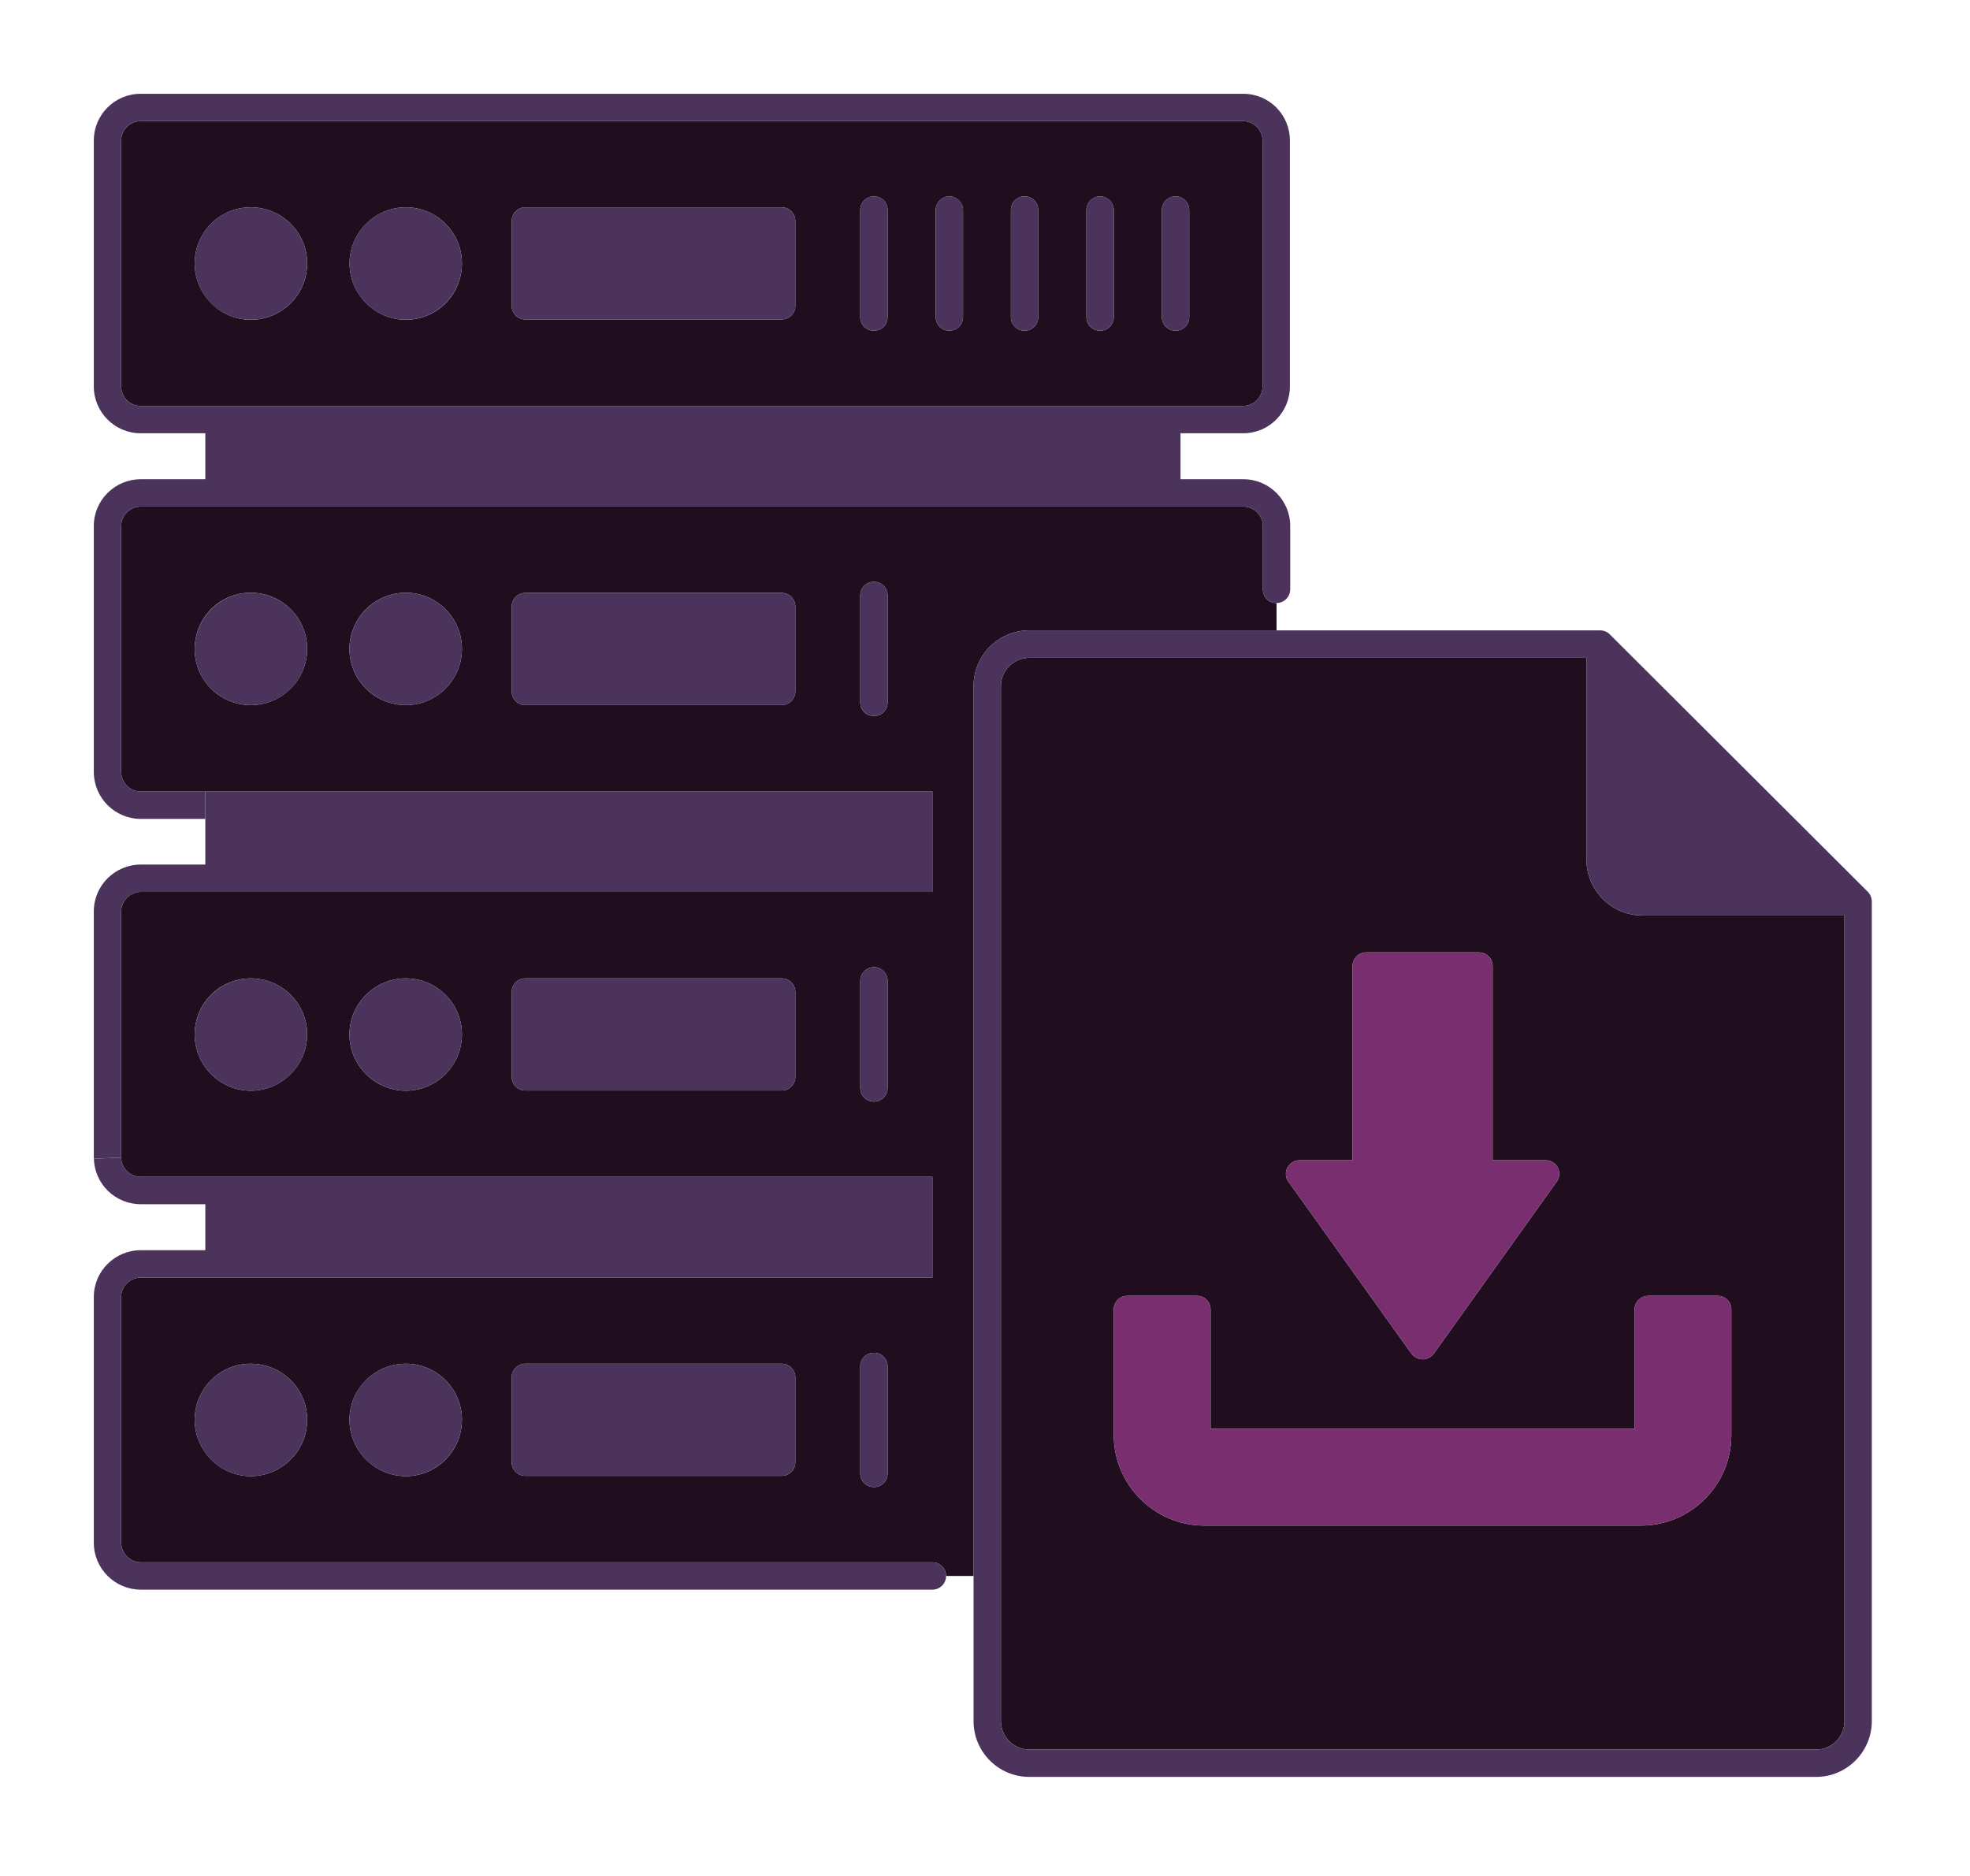 <svg width="168" height="160" viewBox="0 0 168 160" fill="none" xmlns="http://www.w3.org/2000/svg">
<g filter="url(#filter0_d_3153_2293)">
<path d="M107.67 11.993V32.96C107.67 33.875 106.925 34.62 106.019 34.62H11.984C11.077 34.62 10.333 33.875 10.333 32.96V11.993C10.333 11.086 11.077 10.333 11.984 10.333H106.019C106.925 10.333 107.67 11.086 107.67 11.993ZM101.416 27.039V17.914C101.416 17.268 100.878 16.748 100.25 16.748C99.622 16.748 99.083 17.268 99.083 17.914V27.039C99.083 27.694 99.595 28.205 100.25 28.205C100.905 28.205 101.416 27.694 101.416 27.039ZM94.983 27.039V17.914C94.983 17.268 94.445 16.748 93.817 16.748C93.189 16.748 92.65 17.268 92.65 17.914V27.039C92.65 27.694 93.162 28.205 93.817 28.205C94.472 28.205 94.983 27.694 94.983 27.039ZM88.541 27.039V17.914C88.541 17.268 88.03 16.748 87.375 16.748C86.72 16.748 86.209 17.268 86.209 17.914V27.039C86.209 27.694 86.72 28.205 87.375 28.205C88.03 28.205 88.541 27.694 88.541 27.039ZM82.126 27.039V17.914C82.126 17.268 81.588 16.748 80.96 16.748C80.332 16.748 79.794 17.268 79.794 17.914V27.039C79.794 27.694 80.305 28.205 80.96 28.205C81.615 28.205 82.126 27.694 82.126 27.039ZM75.694 27.039V17.914C75.694 17.268 75.173 16.748 74.527 16.748C73.881 16.748 73.361 17.268 73.361 17.914V27.039C73.361 27.694 73.872 28.205 74.527 28.205C75.182 28.205 75.694 27.694 75.694 27.039ZM67.825 26.079V18.847C67.825 18.219 67.314 17.681 66.659 17.681H44.803C44.148 17.681 43.637 18.219 43.637 18.847V26.079C43.637 26.733 44.148 27.245 44.803 27.245H66.659C67.314 27.245 67.825 26.733 67.825 26.079ZM39.393 22.463C39.393 19.834 37.249 17.681 34.611 17.681C31.973 17.681 29.811 19.834 29.811 22.463C29.811 25.092 31.973 27.272 34.611 27.272C37.249 27.272 39.393 25.128 39.393 22.463ZM26.195 22.463C26.195 19.834 24.042 17.681 21.386 17.681C18.73 17.681 16.604 19.834 16.604 22.463C16.604 25.092 18.748 27.272 21.386 27.272C24.024 27.272 26.195 25.128 26.195 22.463Z" fill="#200E1E"/>
<path d="M108.863 51.433V53.766H87.779C85.141 53.766 83.024 55.892 83.024 58.53V134.415H80.682C80.682 133.76 80.144 133.249 79.516 133.249H12.011C11.095 133.249 10.333 132.477 10.333 131.589V110.621C10.333 109.706 11.077 108.962 12.011 108.962H79.516V100.375H12.011C11.095 100.375 10.333 99.631 10.333 98.725V77.73C10.333 76.842 11.095 76.07 12.011 76.07H79.516V67.511H12.011C11.077 67.511 10.333 66.766 10.333 65.833V44.857C10.333 43.951 11.095 43.206 12.011 43.206H106.037C106.925 43.206 107.697 43.951 107.697 44.857V50.267C107.697 50.922 108.208 51.433 108.863 51.433ZM75.694 125.667V116.543C75.694 115.888 75.173 115.377 74.527 115.377C73.881 115.377 73.361 115.888 73.361 116.543V125.667C73.361 126.313 73.872 126.834 74.527 126.834C75.182 126.834 75.694 126.313 75.694 125.667ZM75.694 92.794V83.652C75.694 83.024 75.173 82.485 74.527 82.485C73.881 82.485 73.361 83.024 73.361 83.652V92.794C73.361 93.422 73.872 93.96 74.527 93.96C75.182 93.96 75.694 93.422 75.694 92.794ZM75.694 59.903V50.787C75.694 50.132 75.173 49.621 74.527 49.621C73.881 49.621 73.361 50.132 73.361 50.787V59.903C73.361 60.558 73.872 61.069 74.527 61.069C75.182 61.069 75.694 60.558 75.694 59.903ZM67.825 124.707V117.476C67.825 116.848 67.314 116.31 66.659 116.31H44.803C44.148 116.31 43.637 116.848 43.637 117.476V124.707C43.637 125.362 44.148 125.874 44.803 125.874H66.659C67.314 125.874 67.825 125.362 67.825 124.707ZM67.825 91.843V84.612C67.825 83.957 67.314 83.445 66.659 83.445H44.803C44.148 83.445 43.637 83.957 43.637 84.612V91.843C43.637 92.489 44.148 93.009 44.803 93.009H66.659C67.314 93.009 67.825 92.489 67.825 91.843ZM67.825 58.97V51.738C67.825 51.083 67.314 50.572 66.659 50.572H44.803C44.148 50.572 43.637 51.083 43.637 51.738V58.97C43.637 59.598 44.148 60.136 44.803 60.136H66.659C67.314 60.136 67.825 59.598 67.825 58.97ZM39.393 55.354C39.393 52.698 37.249 50.554 34.611 50.554C31.973 50.554 29.802 52.698 29.802 55.354C29.802 58.01 31.973 60.136 34.611 60.136C37.249 60.136 39.393 57.992 39.393 55.354ZM39.393 88.227C39.393 85.59 37.249 83.445 34.611 83.445C31.973 83.445 29.802 85.59 29.802 88.227C29.802 90.865 31.973 93.027 34.611 93.027C37.249 93.027 39.393 90.856 39.393 88.227ZM39.393 121.092C39.393 118.454 37.249 116.31 34.611 116.31C31.973 116.31 29.802 118.454 29.802 121.092C29.802 123.729 31.973 125.901 34.611 125.901C37.249 125.901 39.393 123.747 39.393 121.092ZM26.195 55.354C26.195 52.698 24.042 50.554 21.386 50.554C18.73 50.554 16.604 52.698 16.604 55.354C16.604 58.01 18.748 60.136 21.386 60.136C24.024 60.136 26.195 57.992 26.195 55.354ZM26.195 88.227C26.195 85.59 24.042 83.445 21.386 83.445C18.73 83.445 16.604 85.59 16.604 88.227C16.604 90.865 18.748 93.027 21.386 93.027C24.024 93.027 26.195 90.856 26.195 88.227ZM26.195 121.092C26.195 118.454 24.042 116.31 21.386 116.31C18.73 116.31 16.604 118.454 16.604 121.092C16.604 123.729 18.748 125.901 21.386 125.901C24.024 125.901 26.195 123.747 26.195 121.092Z" fill="#200E1E"/>
<path d="M157.293 78.08V146.796C157.293 148.124 156.217 149.219 154.871 149.219H87.779C86.451 149.219 85.356 148.124 85.356 146.796V58.53C85.356 57.175 86.451 56.108 87.779 56.108H135.294V73.316C135.294 75.936 137.421 78.08 140.058 78.08H157.293ZM147.649 122.401V111.689C147.649 111.034 147.137 110.523 146.482 110.523H140.561C139.933 110.523 139.394 111.034 139.394 111.689V121.863H103.237V111.689C103.237 111.034 102.726 110.523 102.071 110.523H96.15C95.495 110.523 94.983 111.034 94.983 111.689V122.401C94.983 126.645 98.455 130.117 102.699 130.117H139.933C144.203 130.117 147.649 126.645 147.649 122.401ZM132.746 100.797C133.006 100.447 133.051 99.981 132.845 99.586C132.656 99.191 132.235 98.958 131.813 98.958H127.291V82.395C127.291 81.758 126.771 81.229 126.125 81.229H116.507C115.861 81.229 115.341 81.758 115.341 82.395V98.958H110.819C110.397 98.958 110.002 99.191 109.796 99.586C109.581 99.981 109.625 100.447 109.886 100.797L120.365 115.448C120.598 115.753 120.948 115.933 121.316 115.933C121.684 115.933 122.043 115.753 122.276 115.448L132.746 100.797Z" fill="#200E1E"/>
<path d="M147.649 111.689V122.402C147.649 126.645 144.203 130.117 139.933 130.117H102.699C98.455 130.117 94.983 126.645 94.983 122.402V111.689C94.983 111.034 95.495 110.523 96.15 110.523H102.071C102.726 110.523 103.237 111.034 103.237 111.689V121.863H139.394V111.689C139.394 111.034 139.933 110.523 140.561 110.523H146.482C147.137 110.523 147.649 111.034 147.649 111.689Z" fill="#792F6F"/>
<path d="M122.276 115.448C122.043 115.753 121.693 115.933 121.316 115.933C120.939 115.933 120.598 115.753 120.365 115.448L109.886 100.797C109.625 100.447 109.581 99.981 109.796 99.586C110.002 99.191 110.397 98.958 110.819 98.958H115.341V82.396C115.341 81.759 115.861 81.229 116.507 81.229H126.125C126.771 81.229 127.291 81.759 127.291 82.396V98.958H131.813C132.235 98.958 132.657 99.191 132.845 99.586C133.051 99.981 133.006 100.447 132.746 100.797L122.276 115.448Z" fill="#792F6F"/>
<path d="M101.416 17.914V27.038C101.416 27.694 100.905 28.205 100.25 28.205C99.595 28.205 99.083 27.694 99.083 27.038V17.914C99.083 17.268 99.604 16.748 100.25 16.748C100.896 16.748 101.416 17.268 101.416 17.914Z" fill="#4C335C"/>
<path d="M94.983 17.914V27.038C94.983 27.694 94.472 28.205 93.817 28.205C93.162 28.205 92.65 27.694 92.65 27.038V17.914C92.65 17.268 93.162 16.748 93.817 16.748C94.472 16.748 94.983 17.268 94.983 17.914Z" fill="#4C335C"/>
<path d="M88.541 17.914V27.038C88.541 27.694 88.03 28.205 87.375 28.205C86.72 28.205 86.209 27.694 86.209 27.038V17.914C86.209 17.268 86.72 16.748 87.375 16.748C88.03 16.748 88.541 17.268 88.541 17.914Z" fill="#4C335C"/>
<path d="M83.023 58.53C83.023 55.892 85.141 53.766 87.779 53.766H136.46C136.765 53.766 137.071 53.883 137.277 54.098L159.294 76.07H159.303C159.509 76.304 159.626 76.582 159.626 76.905V146.796C159.626 149.407 157.5 151.551 154.871 151.551H87.779C85.141 151.551 83.023 149.407 83.023 146.796V58.53ZM85.356 58.53V146.796C85.356 148.124 86.451 149.219 87.779 149.219H154.871C156.217 149.219 157.293 148.124 157.293 146.796V78.08H140.058C137.42 78.08 135.294 75.936 135.294 73.316V56.108H87.779C86.451 56.108 85.356 57.175 85.356 58.53Z" fill="#4C335C"/>
<path d="M82.126 17.914V27.038C82.126 27.694 81.615 28.205 80.96 28.205C80.305 28.205 79.794 27.694 79.794 27.038V17.914C79.794 17.268 80.305 16.748 80.96 16.748C81.615 16.748 82.126 17.268 82.126 17.914Z" fill="#4C335C"/>
<path d="M75.693 116.543V125.667C75.693 126.313 75.173 126.834 74.527 126.834C73.881 126.834 73.361 126.313 73.361 125.667V116.543C73.361 115.888 73.872 115.376 74.527 115.376C75.182 115.376 75.693 115.888 75.693 116.543Z" fill="#4C335C"/>
<path d="M75.693 83.652V92.794C75.693 93.422 75.173 93.96 74.527 93.96C73.881 93.96 73.361 93.422 73.361 92.794V83.652C73.361 83.024 73.872 82.485 74.527 82.485C75.182 82.485 75.693 83.024 75.693 83.652Z" fill="#4C335C"/>
<path d="M75.693 50.787V59.903C75.693 60.558 75.173 61.069 74.527 61.069C73.881 61.069 73.361 60.558 73.361 59.903V50.787C73.361 50.132 73.872 49.621 74.527 49.621C75.182 49.621 75.693 50.132 75.693 50.787Z" fill="#4C335C"/>
<path d="M75.693 17.914V27.038C75.693 27.694 75.173 28.205 74.527 28.205C73.881 28.205 73.361 27.694 73.361 27.038V17.914C73.361 17.268 73.872 16.748 74.527 16.748C75.182 16.748 75.693 17.268 75.693 17.914Z" fill="#4C335C"/>
<path d="M67.825 117.476V124.707C67.825 125.362 67.314 125.874 66.659 125.874H44.803C44.148 125.874 43.636 125.362 43.636 124.707V117.476C43.636 116.848 44.148 116.31 44.803 116.31H66.659C67.314 116.31 67.825 116.848 67.825 117.476Z" fill="#4C335C"/>
<path d="M67.825 84.612V91.843C67.825 92.489 67.314 93.009 66.659 93.009H44.803C44.148 93.009 43.636 92.489 43.636 91.843V84.612C43.636 83.957 44.148 83.445 44.803 83.445H66.659C67.314 83.445 67.825 83.957 67.825 84.612Z" fill="#4C335C"/>
<path d="M67.825 51.738V58.97C67.825 59.598 67.314 60.136 66.659 60.136H44.803C44.148 60.136 43.636 59.598 43.636 58.97V51.738C43.636 51.083 44.148 50.572 44.803 50.572H66.659C67.314 50.572 67.825 51.083 67.825 51.738Z" fill="#4C335C"/>
<path d="M67.825 18.847V26.078C67.825 26.733 67.314 27.245 66.659 27.245H44.803C44.148 27.245 43.636 26.733 43.636 26.078V18.847C43.636 18.219 44.148 17.681 44.803 17.681H66.659C67.314 17.681 67.825 18.219 67.825 18.847Z" fill="#4C335C"/>
<path d="M34.611 17.681C37.248 17.681 39.393 19.834 39.393 22.463C39.393 25.092 37.248 27.272 34.611 27.272C31.973 27.272 29.811 25.128 29.811 22.463C29.811 19.798 31.973 17.681 34.611 17.681Z" fill="#4C335C"/>
<path d="M34.611 50.554C37.248 50.554 39.393 52.698 39.393 55.354C39.393 58.01 37.248 60.136 34.611 60.136C31.973 60.136 29.802 57.992 29.802 55.354C29.802 52.716 31.973 50.554 34.611 50.554Z" fill="#4C335C"/>
<path d="M34.611 83.445C37.248 83.445 39.393 85.59 39.393 88.227C39.393 90.865 37.248 93.027 34.611 93.027C31.973 93.027 29.802 90.856 29.802 88.227C29.802 85.599 31.973 83.445 34.611 83.445Z" fill="#4C335C"/>
<path d="M34.611 116.31C37.248 116.31 39.393 118.454 39.393 121.092C39.393 123.729 37.248 125.901 34.611 125.901C31.973 125.901 29.802 123.747 29.802 121.092C29.802 118.436 31.973 116.31 34.611 116.31Z" fill="#4C335C"/>
<path d="M21.386 17.681C24.042 17.681 26.195 19.834 26.195 22.463C26.195 25.092 24.042 27.272 21.386 27.272C18.73 27.272 16.604 25.128 16.604 22.463C16.604 19.798 18.748 17.681 21.386 17.681Z" fill="#4C335C"/>
<path d="M21.386 50.554C24.042 50.554 26.195 52.698 26.195 55.354C26.195 58.01 24.042 60.136 21.386 60.136C18.73 60.136 16.604 57.992 16.604 55.354C16.604 52.716 18.748 50.554 21.386 50.554Z" fill="#4C335C"/>
<path d="M21.386 83.445C24.042 83.445 26.195 85.59 26.195 88.227C26.195 90.865 24.042 93.027 21.386 93.027C18.73 93.027 16.604 90.856 16.604 88.227C16.604 85.599 18.748 83.445 21.386 83.445Z" fill="#4C335C"/>
<path d="M21.386 116.31C24.042 116.31 26.195 118.454 26.195 121.092C26.195 123.729 24.042 125.901 21.386 125.901C18.73 125.901 16.604 123.747 16.604 121.092C16.604 118.436 18.748 116.31 21.386 116.31Z" fill="#4C335C"/>
<path d="M12.011 67.511H17.51V69.844H12.011C9.794 69.844 8 68.049 8 65.833V44.857C8 42.668 9.794 40.873 12.011 40.873H17.51V36.953H11.984C9.794 36.953 8 35.158 8 32.96V11.992C8 9.776 9.794 8 11.984 8H106.019C108.235 8 110.002 9.776 110.002 11.992V32.96C110.002 35.158 108.235 36.953 106.019 36.953H100.671V40.873H106.037C108.235 40.873 110.029 42.668 110.029 44.857V50.267C110.029 50.922 109.491 51.433 108.863 51.433C108.235 51.433 107.696 50.922 107.696 50.267V44.857C107.696 43.951 106.925 43.206 106.037 43.206H12.011C11.095 43.206 10.333 43.951 10.333 44.857V65.833C10.333 66.766 11.077 67.511 12.011 67.511ZM11.984 34.62H106.019C106.925 34.62 107.67 33.875 107.67 32.96V11.992C107.67 11.086 106.925 10.333 106.019 10.333H11.984C11.077 10.333 10.333 11.086 10.333 11.992V32.96C10.333 33.875 11.077 34.62 11.984 34.62Z" fill="#4C335C"/>
<path d="M12.011 76.07C11.095 76.07 10.333 76.842 10.333 77.73V98.725L8.009 98.832C8.009 98.832 8 98.76 8 98.725V77.73C8 75.532 9.794 73.738 12.011 73.738H17.51V67.511H79.516V76.07H12.011Z" fill="#4C335C"/>
<path d="M12.011 100.375H79.516V108.961H12.011C11.077 108.961 10.333 109.706 10.333 110.621V131.589C10.333 132.477 11.095 133.249 12.011 133.249H79.516C80.144 133.249 80.682 133.76 80.682 134.415C80.682 135.07 80.144 135.581 79.516 135.581H12.011C9.794 135.581 8 133.778 8 131.589V110.621C8 108.423 9.794 106.629 12.011 106.629H17.51V102.708H12.011C9.83 102.708 8.063 100.976 8.009 98.832L10.333 98.725C10.333 99.631 11.095 100.375 12.011 100.375Z" fill="#4C335C"/>
</g>
<defs>
<filter id="filter0_d_3153_2293" x="0" y="0" width="167.626" height="159.551" filterUnits="userSpaceOnUse" color-interpolation-filters="sRGB">
<feFlood flood-opacity="0" result="BackgroundImageFix"/>
<feColorMatrix in="SourceAlpha" type="matrix" values="0 0 0 0 0 0 0 0 0 0 0 0 0 0 0 0 0 0 127 0" result="hardAlpha"/>
<feOffset/>
<feGaussianBlur stdDeviation="4"/>
<feComposite in2="hardAlpha" operator="out"/>
<feColorMatrix type="matrix" values="0 0 0 0 0.737 0 0 0 0 0.322 0 0 0 0 0.678 0 0 0 0.28 0"/>
<feBlend mode="normal" in2="BackgroundImageFix" result="effect1_dropShadow_3153_2293"/>
<feBlend mode="normal" in="SourceGraphic" in2="effect1_dropShadow_3153_2293" result="shape"/>
</filter>
</defs>
</svg>
